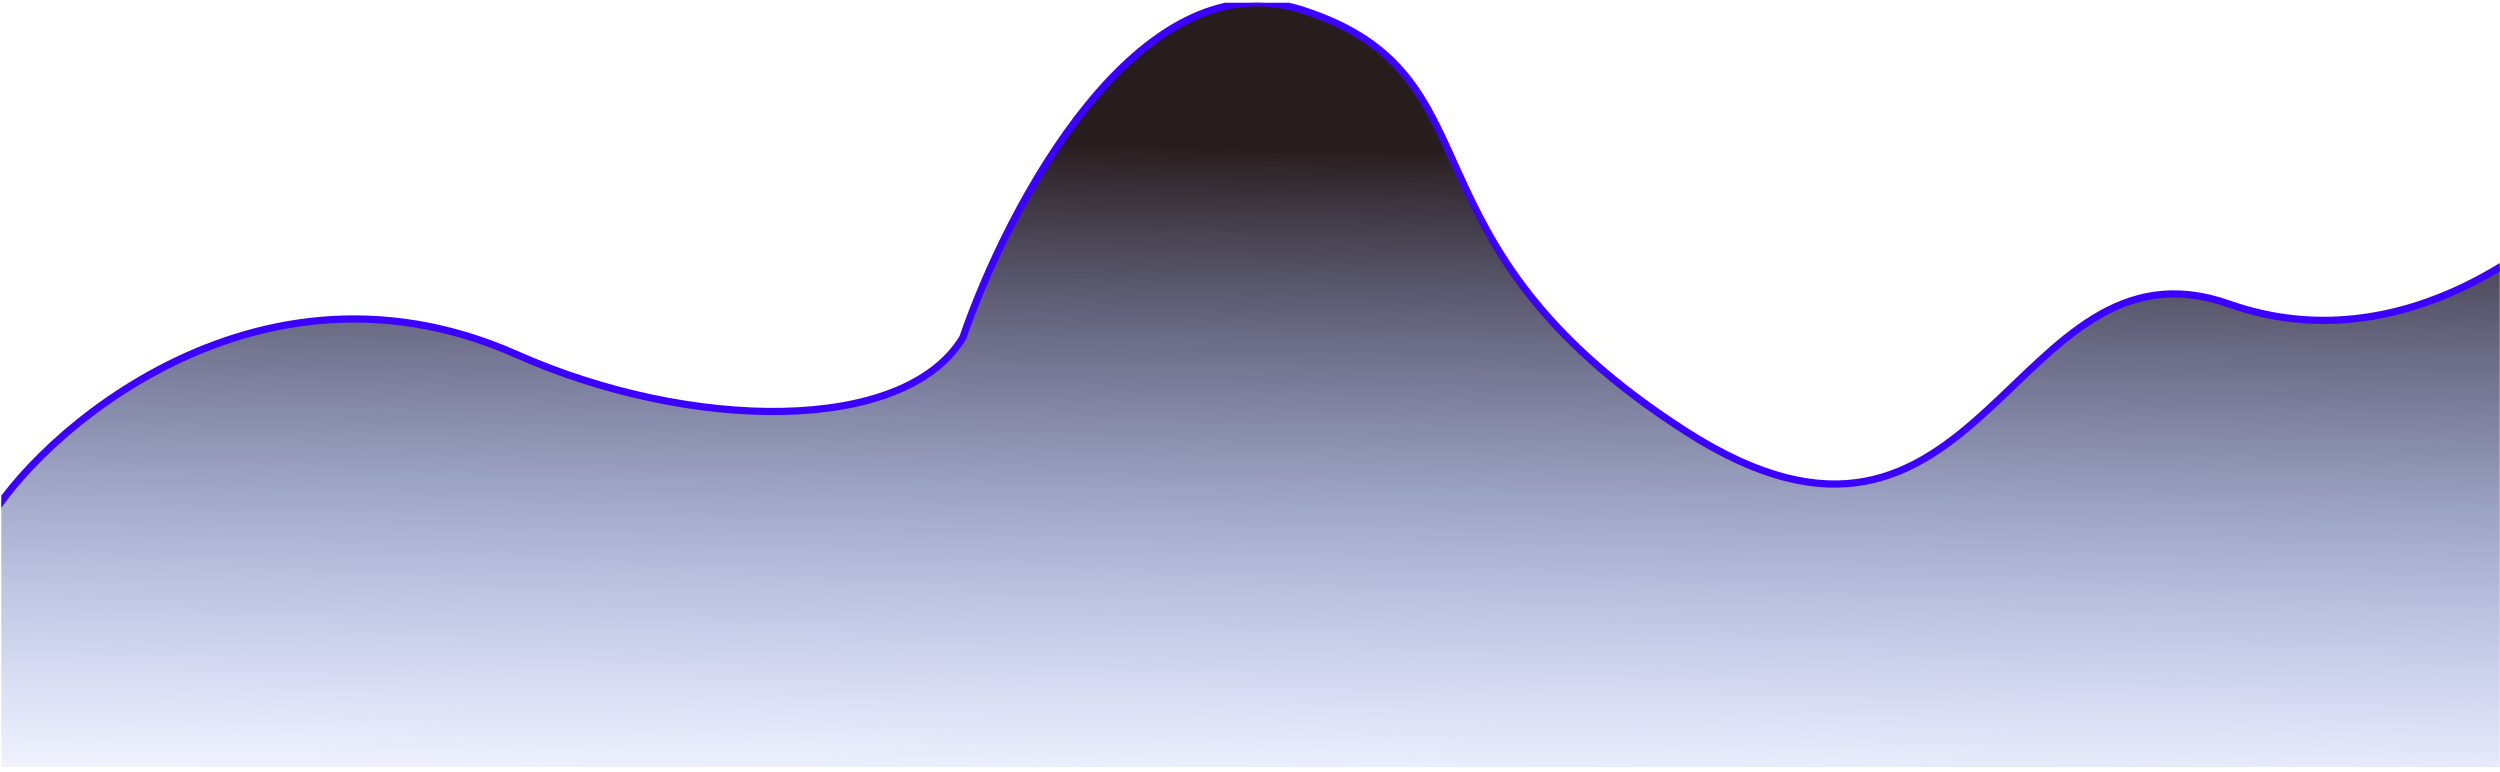 <svg width="463" height="143" viewBox="0 0 463 143" fill="none" xmlns="http://www.w3.org/2000/svg">
<g clip-path="url(#clip0_35_320)">
<path d="M95.676 65.657C44.666 43.008 2.791 84.966 -2.974 98.263V156.536H483.868V31.318C473.619 44.383 445.049 67.669 412.764 56.292C372.407 42.07 367.282 115.259 312.192 79.879C257.102 44.498 278.882 13.974 241.088 1.834C210.852 -7.878 186.638 38.255 178.311 62.535C167.421 80.573 127.705 79.879 95.676 65.657Z" fill="url(#paint0_linear_35_320)" stroke="#3C00FF" stroke-width="1.333"/>
</g>
<defs>
<linearGradient id="paint0_linear_35_320" x1="251.337" y1="-48.462" x2="248.142" y2="156.656" gradientUnits="userSpaceOnUse">
<stop offset="0.37" stop-color="#281D1D"/>
<stop offset="1" stop-color="#4F71F1" stop-opacity="0"/>
</linearGradient>
<clipPath id="clip0_35_320">
<rect width="462.715" height="141.549" fill="white" transform="translate(0.243 0.511)"/>
</clipPath>
</defs>
</svg>
